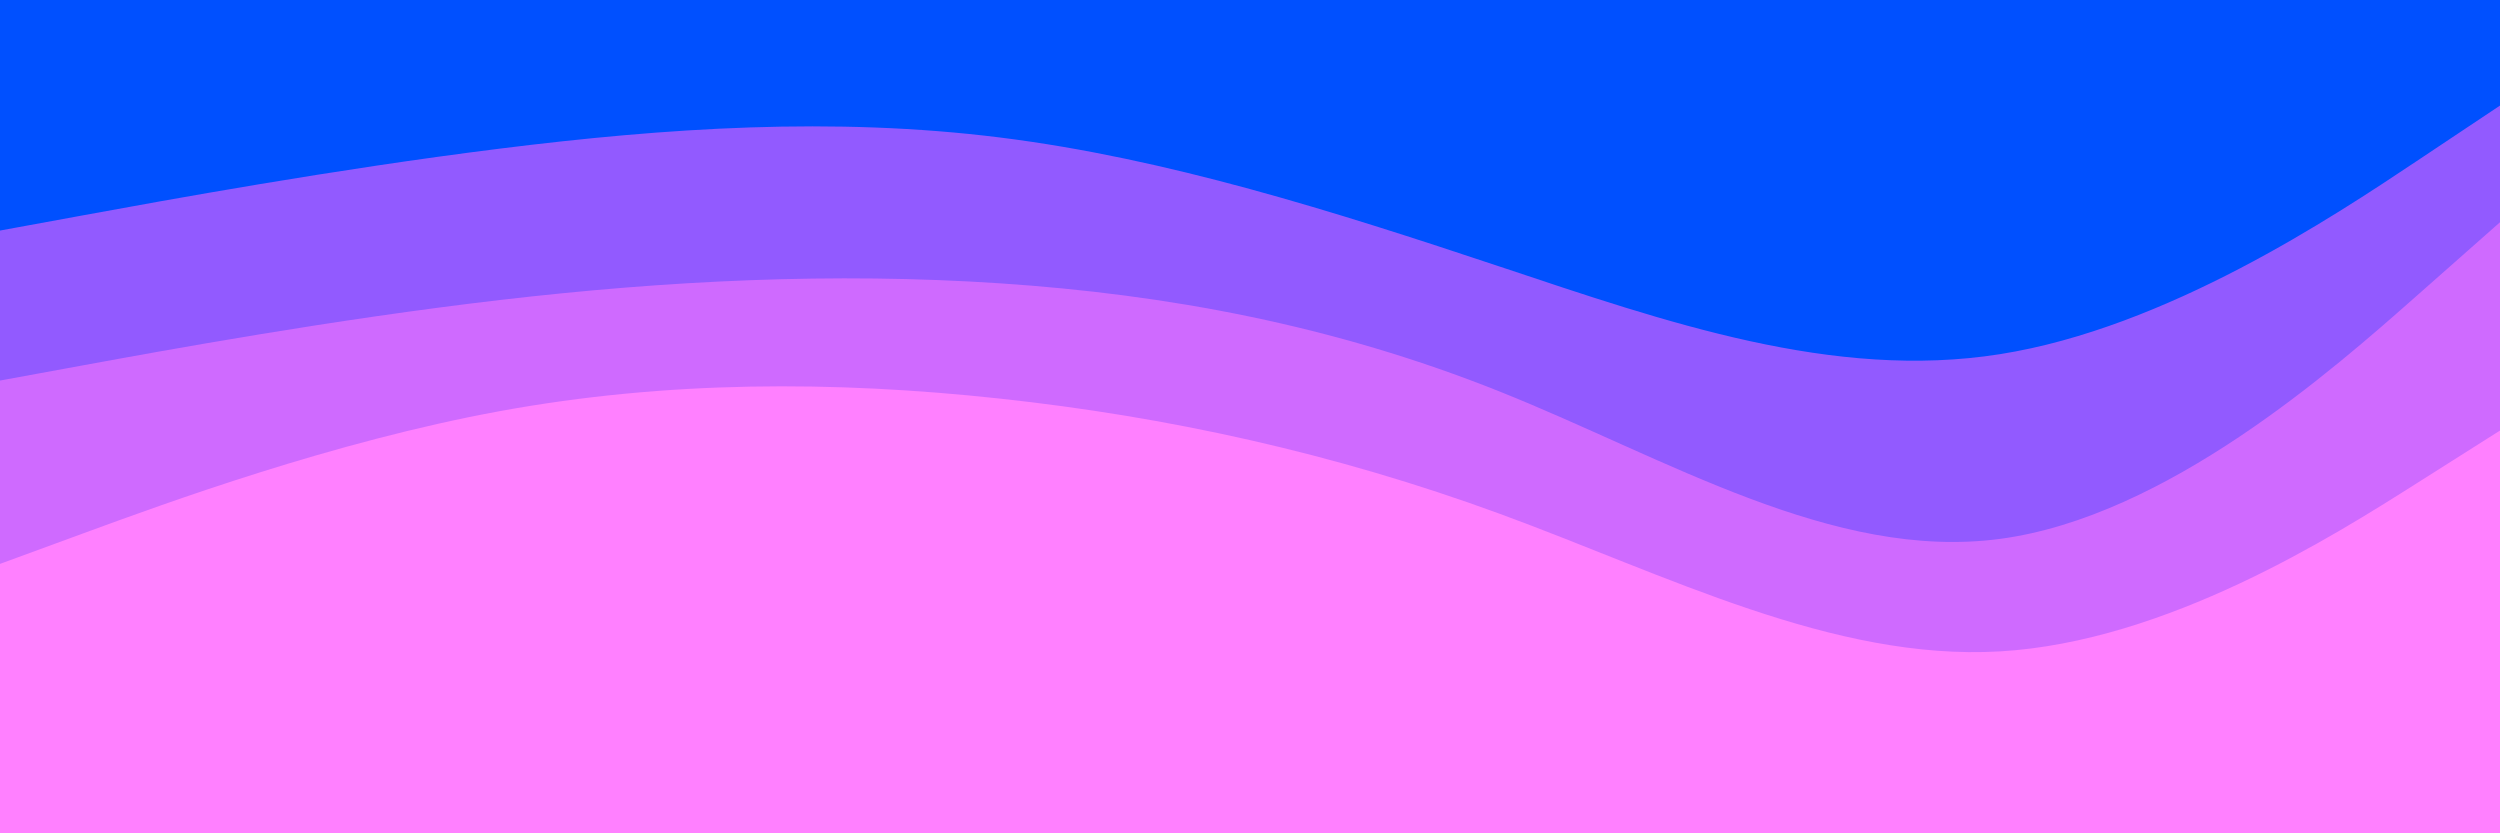 <svg id="visual" viewBox="0 0 900 300" width="900" height="300" xmlns="http://www.w3.org/2000/svg" xmlns:xlink="http://www.w3.org/1999/xlink" version="1.1"><path d="M0 85L30 79.5C60 74 120 63 180 55.5C240 48 300 44 360 51.5C420 59 480 78 540 98C600 118 660 139 720 129.5C780 120 840 80 870 60L900 40L900 0L870 0C840 0 780 0 720 0C660 0 600 0 540 0C480 0 420 0 360 0C300 0 240 0 180 0C120 0 60 0 30 0L0 0Z" fill="#0050ff"></path><path d="M0 139L30 133.5C60 128 120 117 180 110C240 103 300 100 360 104C420 108 480 119 540 143C600 167 660 204 720 196C780 188 840 135 870 108.5L900 82L900 38L870 58C840 78 780 118 720 127.5C660 137 600 116 540 96C480 76 420 57 360 49.5C300 42 240 46 180 53.5C120 61 60 72 30 77.5L0 83Z" fill="#925aff"></path><path d="M0 205L30 194C60 183 120 161 180 150C240 139 300 139 360 145.5C420 152 480 165 540 187C600 209 660 240 720 236.5C780 233 840 195 870 176L900 157L900 80L870 106.5C840 133 780 186 720 194C660 202 600 165 540 141C480 117 420 106 360 102C300 98 240 101 180 108C120 115 60 126 30 131.5L0 137Z" fill="#cf6aff"></path><path d="M0 301L30 301C60 301 120 301 180 301C240 301 300 301 360 301C420 301 480 301 540 301C600 301 660 301 720 301C780 301 840 301 870 301L900 301L900 155L870 174C840 193 780 231 720 234.5C660 238 600 207 540 185C480 163 420 150 360 143.5C300 137 240 137 180 148C120 159 60 181 30 192L0 203Z" fill="#ff80ff"></path></svg>